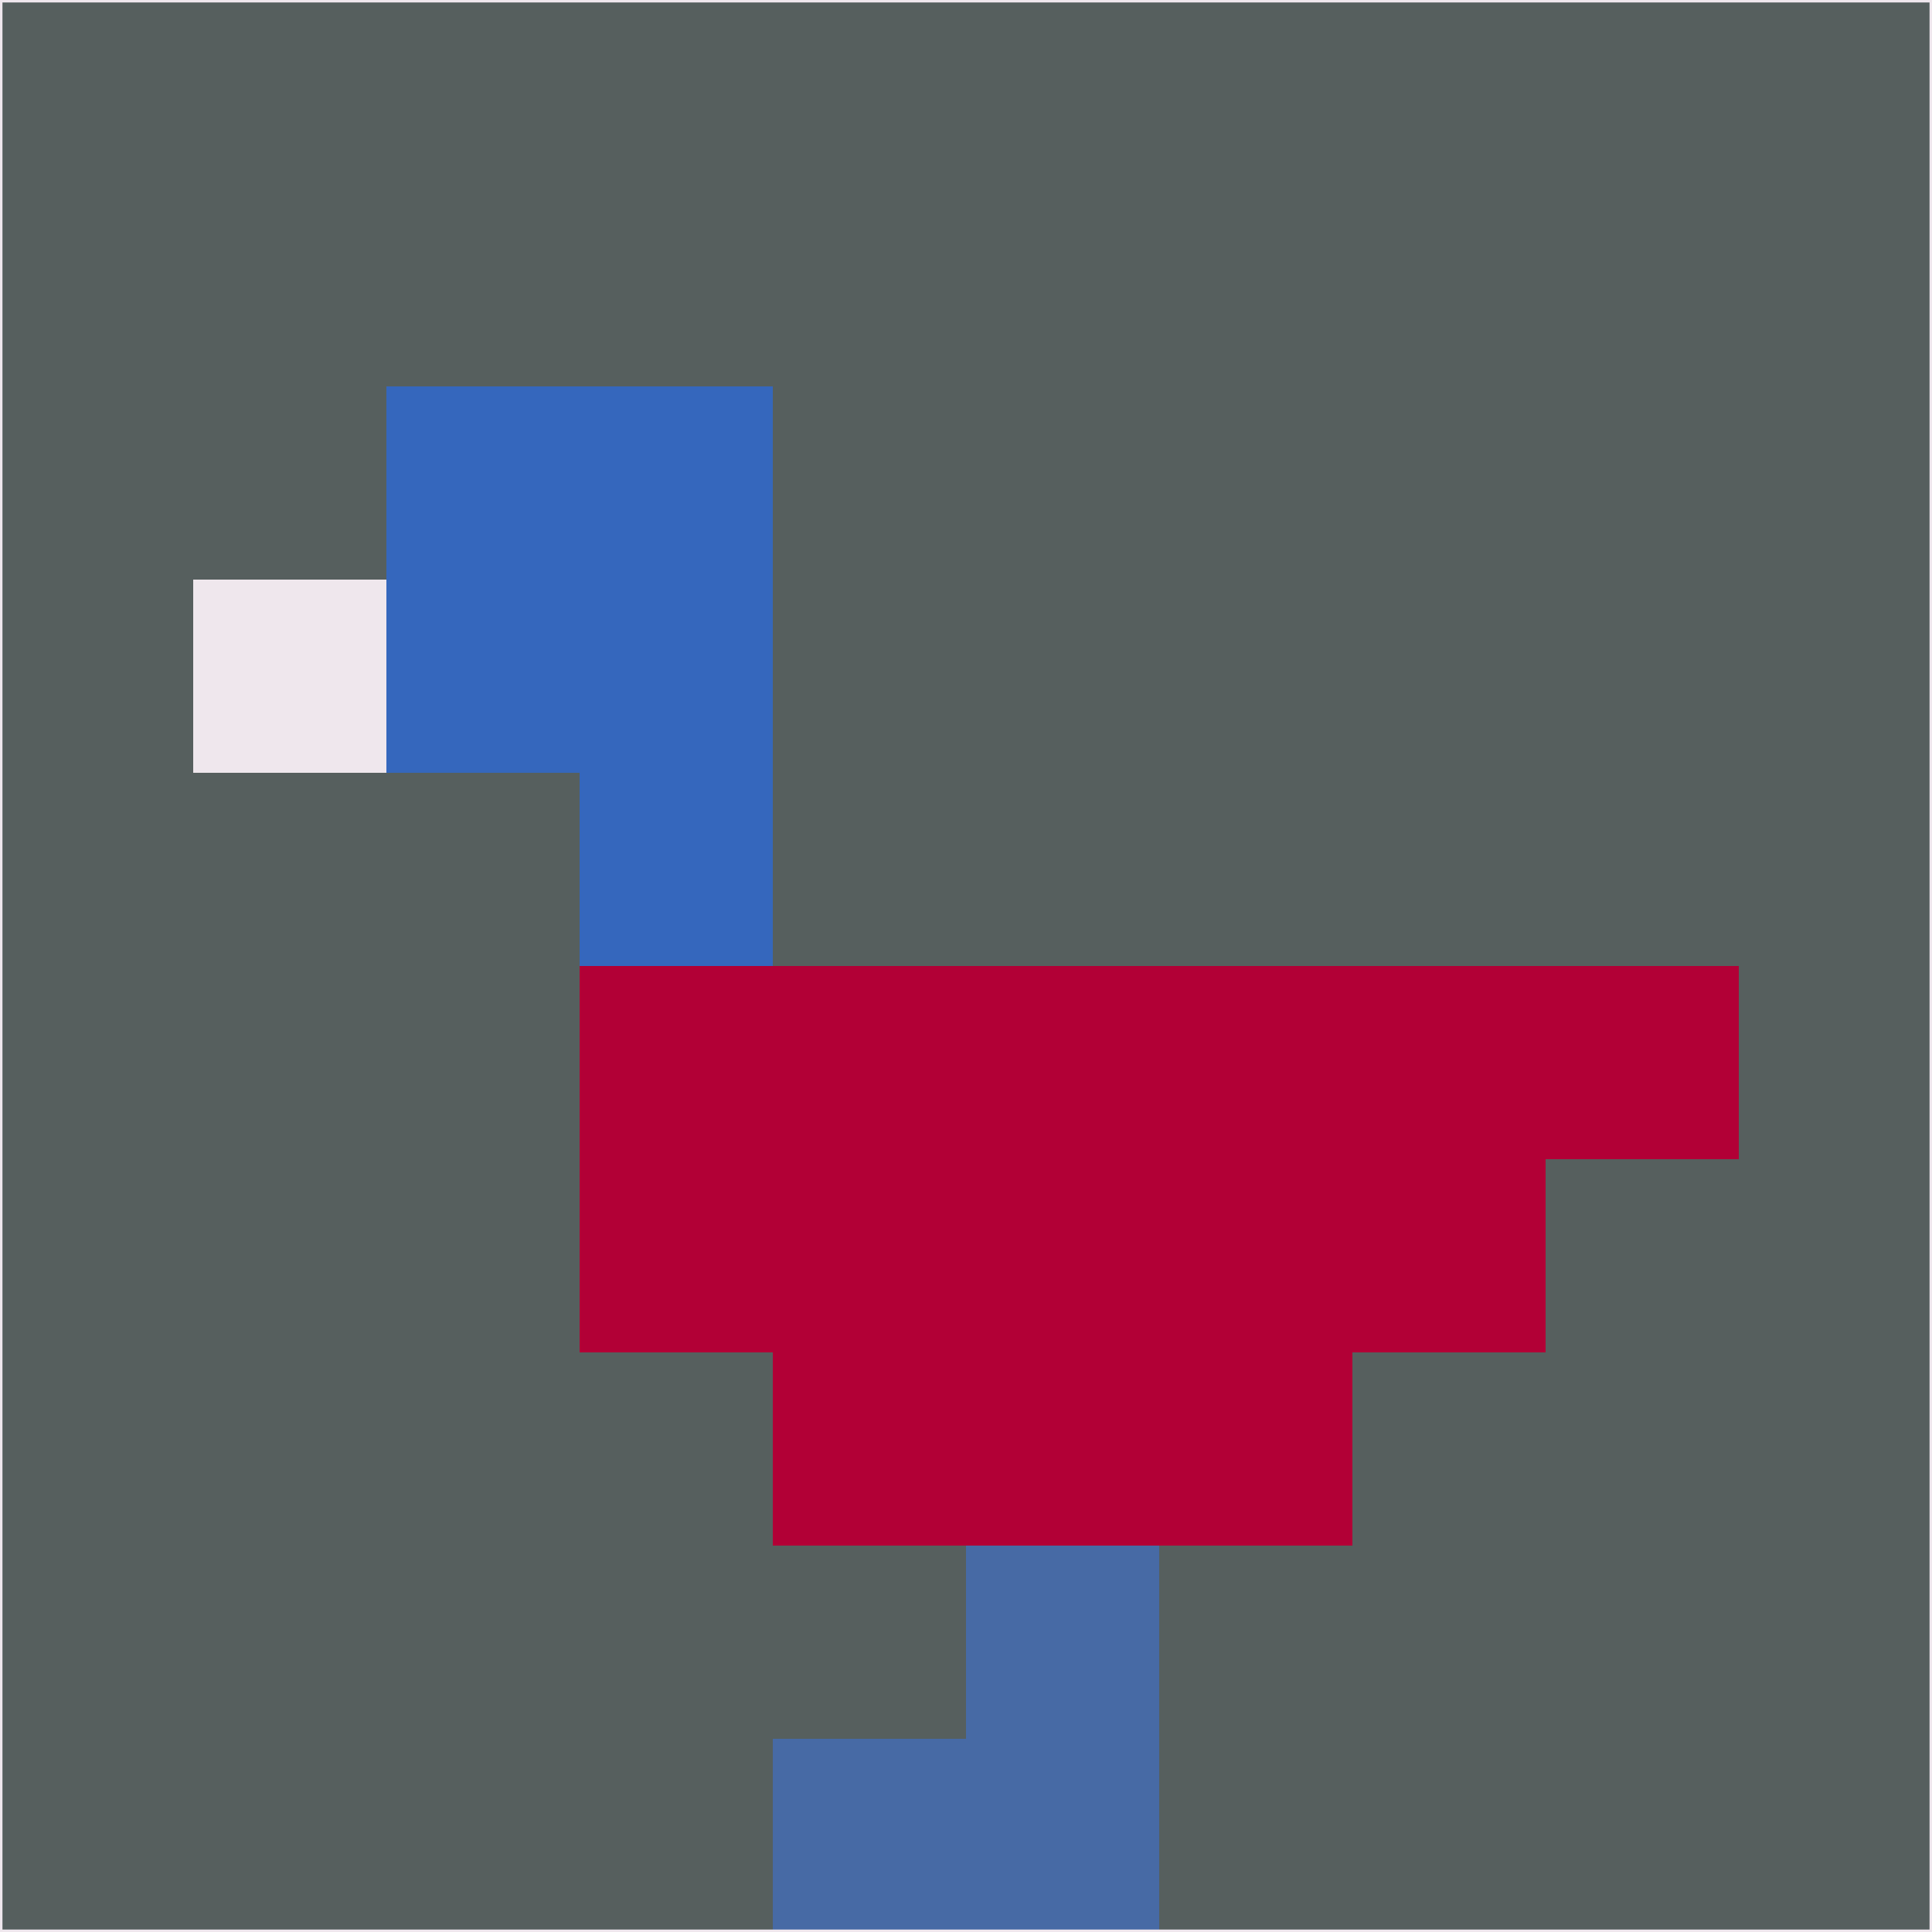 <svg xmlns="http://www.w3.org/2000/svg" version="1.1" width="785" height="785">
  <title>'goose-pfp-694263' by Dmitri Cherniak (Cyberpunk Edition)</title>
  <desc>
    seed=460658
    backgroundColor=#565f5e
    padding=20
    innerPadding=0
    timeout=500
    dimension=1
    border=false
    Save=function(){return n.handleSave()}
    frame=12

    Rendered at 2024-09-15T22:37:00.265Z
    Generated in 1ms
    Modified for Cyberpunk theme with new color scheme
  </desc>
  <defs/>
  <rect width="100%" height="100%" fill="#565f5e"/>
  <g>
    <g id="0-0">
      <rect x="0" y="0" height="785" width="785" fill="#565f5e"/>
      <g>
        <!-- Neon blue -->
        <rect id="0-0-2-2-2-2" x="157" y="157" width="157" height="157" fill="#3567bd"/>
        <rect id="0-0-3-2-1-4" x="235.5" y="157" width="78.5" height="314" fill="#3567bd"/>
        <!-- Electric purple -->
        <rect id="0-0-4-5-5-1" x="314" y="392.5" width="392.5" height="78.5" fill="#b20036"/>
        <rect id="0-0-3-5-5-2" x="235.5" y="392.5" width="392.5" height="157" fill="#b20036"/>
        <rect id="0-0-4-5-3-3" x="314" y="392.5" width="235.5" height="235.5" fill="#b20036"/>
        <!-- Neon pink -->
        <rect id="0-0-1-3-1-1" x="78.5" y="235.5" width="78.5" height="78.5" fill="#efe7ed"/>
        <!-- Cyber yellow -->
        <rect id="0-0-5-8-1-2" x="392.5" y="628" width="78.5" height="157" fill="#476aa5"/>
        <rect id="0-0-4-9-2-1" x="314" y="706.5" width="157" height="78.5" fill="#476aa5"/>
      </g>
      <rect x="0" y="0" stroke="#efe7ed" stroke-width="2" height="785" width="785" fill="none"/>
    </g>
  </g>
  <script xmlns=""/>
</svg>